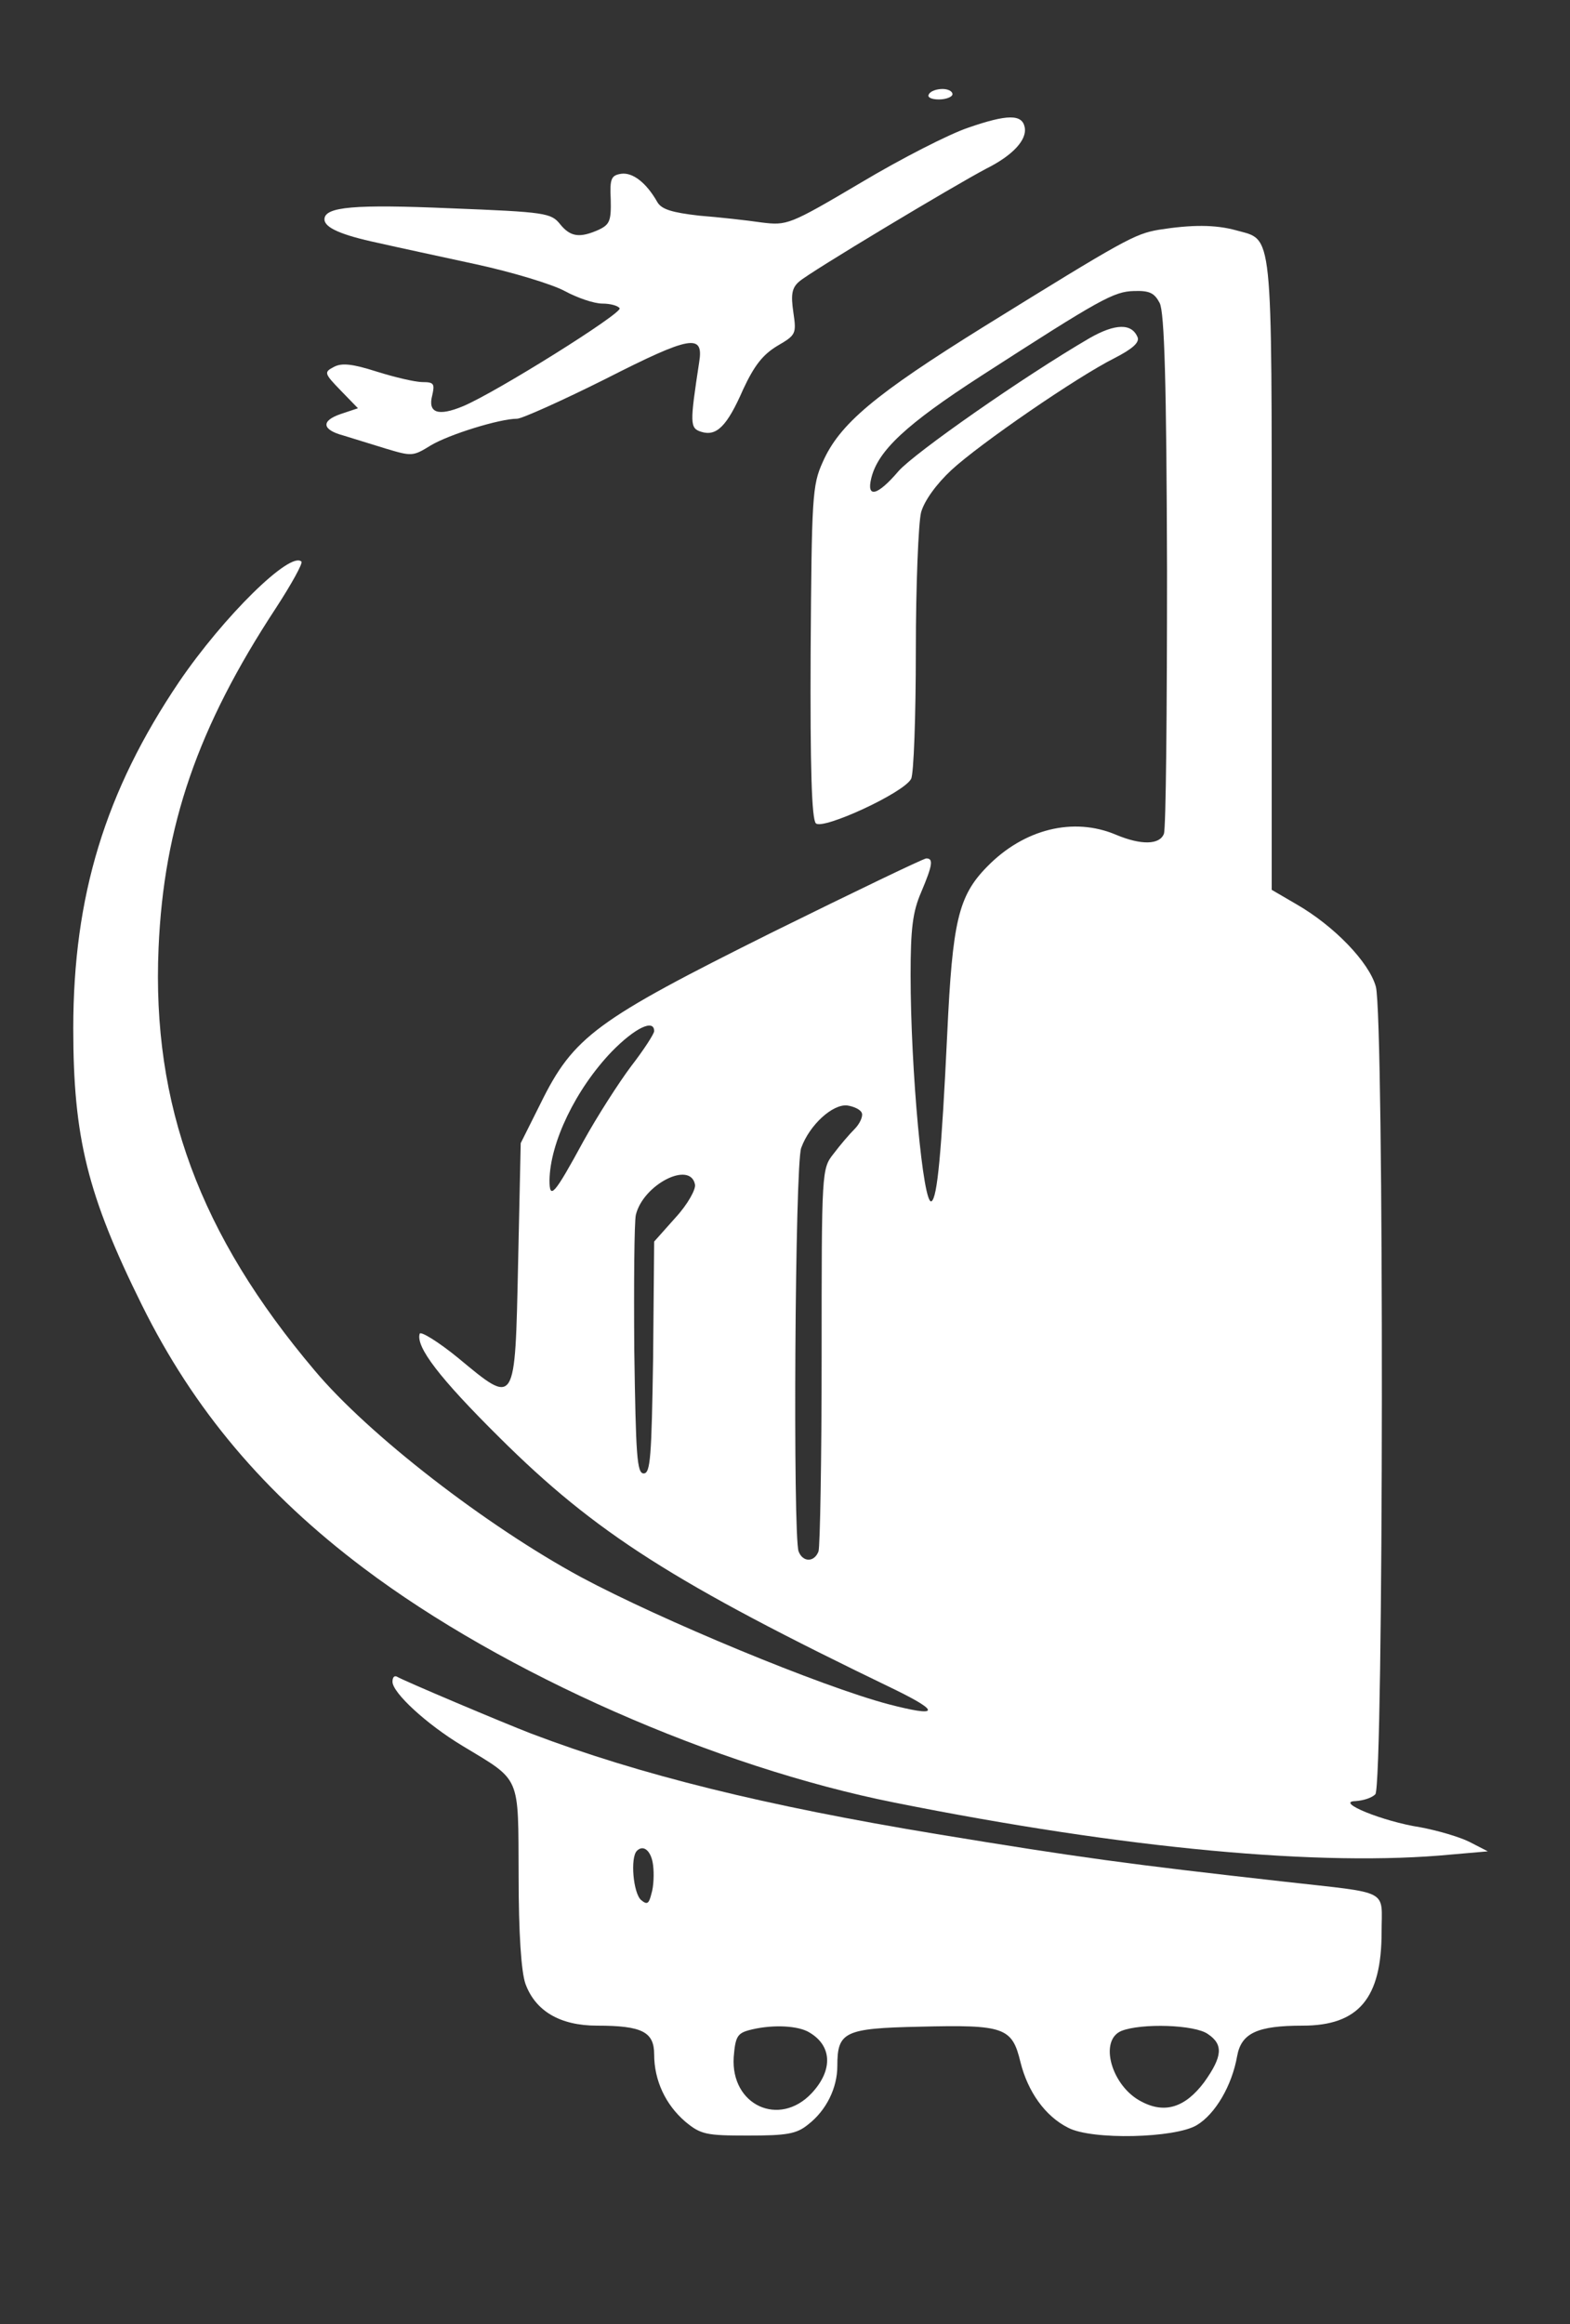  <svg  version="1.0" xmlns="http://www.w3.org/2000/svg"  width="300pt" height="444pt" viewBox="0 0 300 444"  preserveAspectRatio="xMidYMid meet"><rect x="0" y="0" width="300" height="444" fill="#333333" stroke="none"/>  <g transform="translate(0,444) scale(0.1,-0.1)" fill="#ffffff" stroke="none"> <path d="M1775 4260 c-4 -6 5 -10 19 -10 14 0 26 5 26 10 0 6 -9 10 -19 10 -11 0 -23 -4 -26 -10z"/> <path d="M1850 4196 c-36 -12 -128 -59 -205 -105 -137 -81 -141 -82 -190 -76 -27 4 -81 10 -119 13 -52 6 -72 12 -80 26 -21 37 -47 57 -69 54 -19 -3 -22 -9 -20 -49 1 -41 -2 -48 -23 -58 -36 -16 -54 -14 -74 11 -17 21 -28 23 -208 30 -185 8 -242 3 -242 -21 0 -16 32 -30 102 -45 35 -8 119 -26 188 -41 69 -15 145 -38 169 -51 24 -13 56 -24 72 -24 15 0 30 -4 33 -9 6 -9 -235 -160 -299 -187 -48 -20 -68 -13 -59 21 5 22 3 25 -19 25 -13 0 -52 9 -87 20 -47 15 -67 17 -82 9 -19 -10 -19 -12 13 -45 l33 -34 -33 -11 c-38 -13 -36 -30 5 -41 16 -5 52 -16 81 -25 50 -15 52 -15 86 6 35 21 132 51 165 51 9 0 85 34 169 76 163 83 188 87 179 32 -18 -118 -18 -126 4 -133 29 -9 49 10 80 81 21 45 37 66 65 83 36 21 37 23 31 64 -5 34 -3 47 11 59 20 18 297 184 358 216 50 25 78 55 73 79 -5 25 -33 25 -108 -1z"/> <path d="M2214 4001 c-46 -8 -66 -19 -334 -185 -209 -130 -276 -186 -308 -259 -20 -44 -21 -67 -23 -363 -1 -221 2 -319 10 -327 13 -13 168 58 182 85 5 9 9 119 9 245 0 125 5 244 10 264 6 22 29 54 58 81 54 50 240 178 312 214 33 17 47 29 44 39 -11 28 -43 27 -92 -1 -127 -74 -334 -219 -365 -254 -40 -47 -62 -53 -52 -13 13 52 66 102 210 195 228 147 253 161 292 162 30 1 39 -4 49 -23 9 -18 13 -150 14 -511 0 -267 -2 -494 -6 -503 -8 -21 -43 -22 -91 -2 -82 35 -177 11 -247 -61 -55 -56 -66 -105 -76 -319 -11 -230 -19 -313 -30 -320 -16 -10 -40 252 -40 432 0 89 4 121 20 158 22 52 24 65 10 65 -5 0 -138 -64 -296 -142 -335 -167 -378 -198 -441 -326 l-38 -76 -5 -230 c-6 -275 -4 -272 -115 -180 -38 31 -71 51 -73 46 -8 -25 38 -85 152 -198 184 -183 333 -278 756 -482 88 -43 84 -53 -12 -28 -129 34 -435 161 -588 243 -181 98 -406 272 -509 395 -219 259 -311 507 -298 807 10 234 75 422 224 649 30 46 52 86 49 89 -21 21 -149 -105 -234 -230 -141 -209 -202 -409 -202 -662 0 -208 27 -318 131 -528 99 -200 234 -360 424 -503 268 -202 673 -380 1015 -448 440 -88 816 -123 1064 -99 l69 6 -35 18 c-20 10 -62 22 -94 28 -72 11 -164 49 -124 50 15 1 31 6 38 13 16 16 17 1484 1 1543 -13 47 -80 116 -151 157 l-48 28 0 603 c0 670 3 637 -68 657 -40 11 -85 11 -148 1z m-964 -1531 c0 -5 -20 -36 -44 -67 -24 -32 -65 -96 -91 -143 -56 -103 -65 -113 -65 -75 1 72 50 174 119 246 44 45 81 63 81 39z m397 -157 c2 -6 -4 -20 -14 -30 -10 -10 -28 -31 -40 -47 -23 -29 -23 -31 -23 -387 0 -196 -3 -364 -6 -373 -8 -21 -30 -21 -38 0 -11 29 -7 741 5 771 16 44 60 84 88 81 13 -2 26 -8 28 -15z m-319 -136 c2 -9 -14 -38 -37 -63 l-41 -46 -2 -222 c-3 -189 -5 -221 -18 -221 -13 0 -15 34 -18 235 -1 129 0 246 3 259 14 58 104 104 113 58z"/> <path d="M750 1227 c0 -21 65 -81 133 -122 114 -69 107 -54 108 -249 0 -110 5 -183 13 -206 19 -52 66 -80 137 -80 86 0 109 -12 109 -55 0 -50 22 -96 59 -128 30 -25 40 -27 120 -27 74 0 93 3 115 21 35 27 56 70 56 112 0 65 13 72 157 75 162 4 177 -1 193 -68 14 -56 47 -103 91 -125 45 -24 205 -20 246 5 35 21 67 75 77 132 8 44 39 58 125 58 107 0 151 52 151 179 0 83 19 73 -185 96 -303 34 -391 46 -665 91 -327 54 -567 113 -775 192 -52 20 -244 101 -257 109 -5 2 -8 -2 -8 -10z m498 -351 c2 -16 1 -40 -3 -53 -5 -20 -8 -23 -20 -13 -15 13 -21 81 -8 94 13 13 28 -1 31 -28z m295 -317 c47 -25 50 -73 8 -118 -62 -66 -155 -23 -149 69 3 38 7 45 28 51 40 11 89 10 113 -2z m765 -5 c30 -20 28 -43 -7 -92 -36 -48 -75 -61 -120 -37 -57 29 -82 117 -38 135 38 15 140 12 165 -6z"/> </g> </svg> 